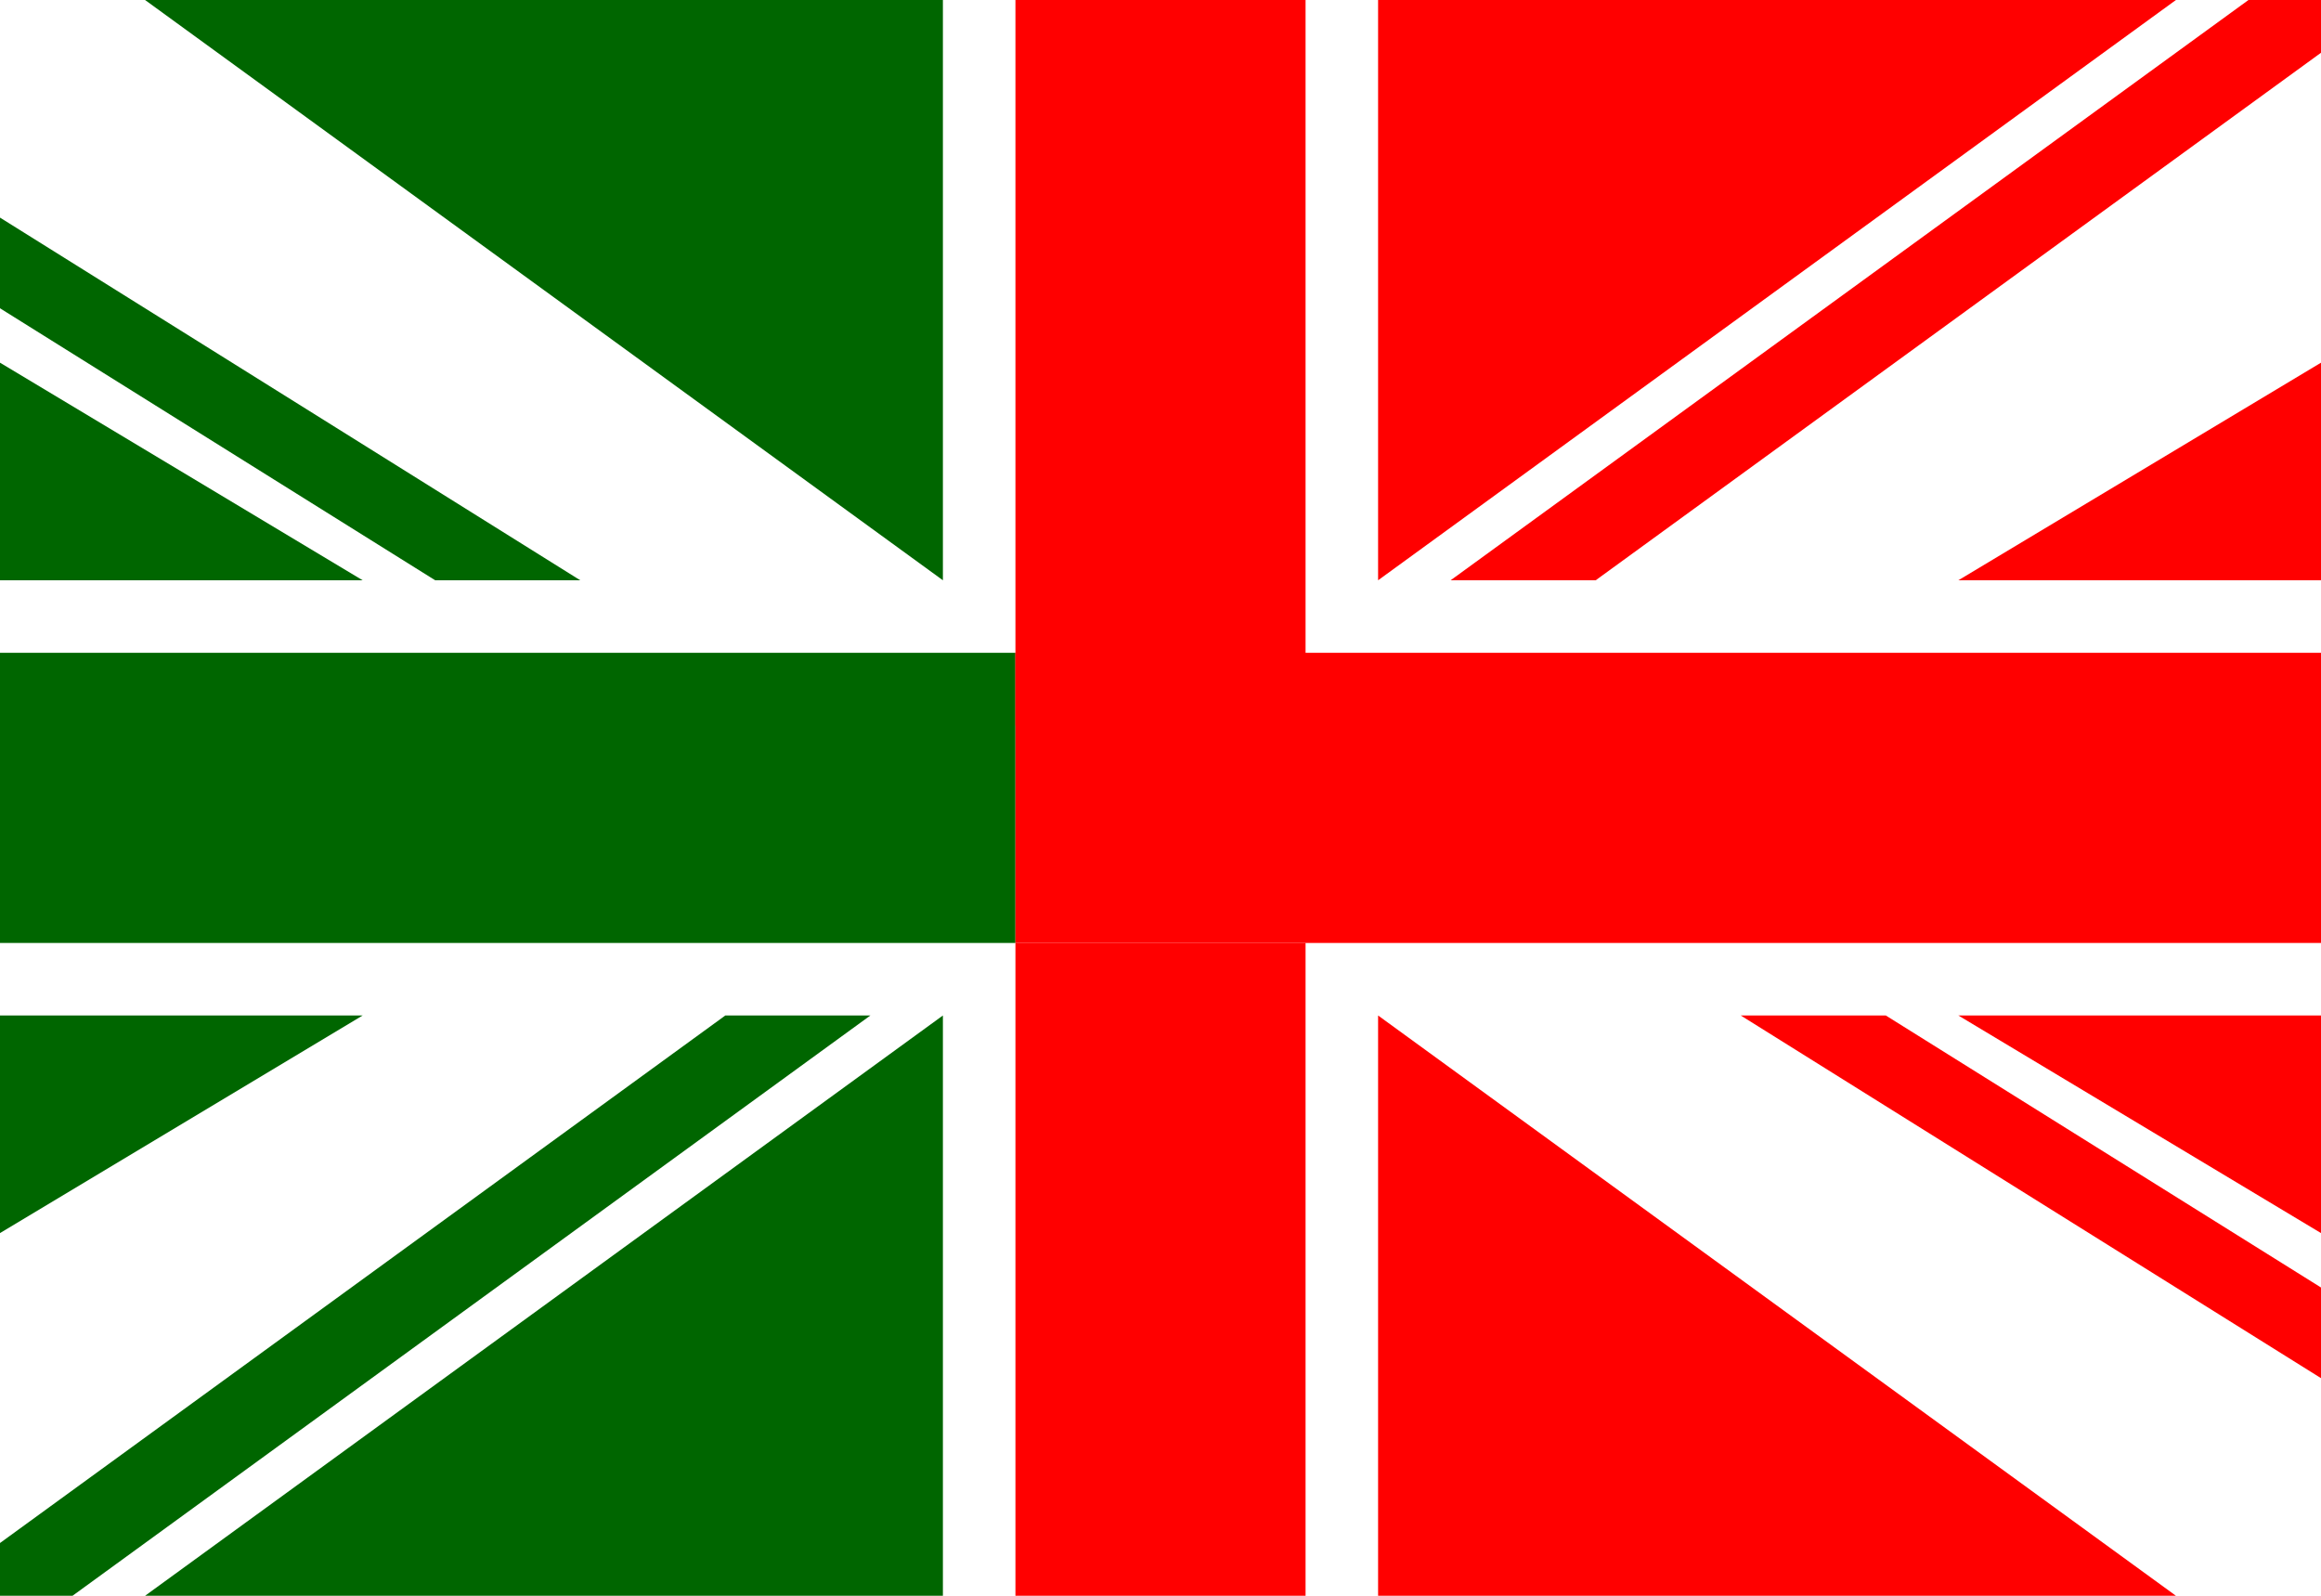 <?xml version="1.0" encoding="UTF-8" standalone="no"?>
<!-- Generator: Gravit.io -->

<svg
   style="isolation:isolate"
   viewBox="0 0 16 11"
   width="16pt"
   height="11pt"
   version="1.1"
   id="svg35"
   sodipodi:docname="british-flag.svg"
   inkscape:version="1.1 (c68e22c387, 2021-05-23)"
   xmlns:inkscape="http://www.inkscape.org/namespaces/inkscape"
   xmlns:sodipodi="http://sodipodi.sourceforge.net/DTD/sodipodi-0.dtd"
   xmlns="http://www.w3.org/2000/svg"
   xmlns:svg="http://www.w3.org/2000/svg">
  <sodipodi:namedview
     id="namedview37"
     pagecolor="#ffffff"
     bordercolor="#666666"
     borderopacity="1.0"
     inkscape:pageshadow="2"
     inkscape:pageopacity="0.0"
     inkscape:pagecheckerboard="0"
     inkscape:document-units="pt"
     showgrid="true"
     showguides="true"
     inkscape:lockguides="false"
     inkscape:zoom="22.627417"
     inkscape:cx="13.567611"
     inkscape:cy="11.070641"
     inkscape:window-width="2021"
     inkscape:window-height="2075"
     inkscape:window-x="20"
     inkscape:window-y="20"
     inkscape:window-maximized="0"
     inkscape:current-layer="g33">
    <inkscape:grid
       type="xygrid"
       id="grid39"
       spacingy="0.5"
       units="pt"
       spacingx="0.5" />
  </sodipodi:namedview>
  <defs
     id="defs5">
    <clipPath
       id="_clipPath_zxL8lEbjFa3und8q9LGA23n4Orn8GhEj">
      <rect
         width="16"
         height="11"
         id="rect2" />
    </clipPath>
  </defs>
  <g
     clip-path="url(#_clipPath_zxL8lEbjFa3und8q9LGA23n4Orn8GhEj)"
     id="g33">
    <path
       d="M 1,11 6.5,7 V 11 Z"
       fill="#006600"
       id="path13"
       style="stroke-width:1.095"
       sodipodi:nodetypes="cccc" />
    <path
       d="m 0,4.5 h 7 l -10e-8,2 L 0,6.5 Z"
       fill="#006600"
       id="path15"
       style="stroke-width:1.183"
       sodipodi:nodetypes="ccccc" />
    <path
       d="m -0.5,11 5.5,-4 1,-3e-7 L 0.5,11 Z"
       fill="#006600"
       id="path15-7"
       style="isolation:isolate;stroke-width:1.183"
       sodipodi:nodetypes="ccccc" />
    <path
       d="M 10,4 15.5,-1.8e-7 l 1,-3e-7 L 11,4 Z"
       fill="#006600"
       id="path15-7-2"
       style="isolation:isolate;stroke-width:1.183;fill:#ff0000;fill-opacity:1"
       sodipodi:nodetypes="ccccc" />
    <path
       d="M -1,1.5 3,4 H 4 L 0,1.5 Z"
       fill="#006600"
       id="path15-7-5"
       style="isolation:isolate;stroke-width:1.183"
       sodipodi:nodetypes="ccccc" />
    <path
       d="M 12,7 16,9.5 h 1 L 13,7 Z"
       fill="#006600"
       id="path15-7-5-3"
       style="isolation:isolate;stroke-width:1.183;fill:#ff0000;fill-opacity:1"
       sodipodi:nodetypes="ccccc" />
    <path
       d="m 0,7 v 0 H 2.5 L 0,8.5 Z"
       fill="#006600"
       id="path17"
       style="stroke-width:1.184"
       sodipodi:nodetypes="ccccc" />
    <path
       d="m 0,2.5 v 0 l 2.5,1.5 H 0 Z"
       fill="#006600"
       id="path17-6"
       style="isolation:isolate;stroke-width:1.184"
       sodipodi:nodetypes="ccccc" />
    <path
       d="m 7,6.5 h 2 L 9,11 H 7 Z"
       fill="#ff0000"
       id="path19"
       style="stroke-width:0.64"
       sodipodi:nodetypes="ccccc" />
    <path
       d="M 9.5,7 15,11 v 0 H 9.5 Z"
       fill="#ff0000"
       id="path21"
       style="stroke-width:0.426"
       sodipodi:nodetypes="ccccc" />
    <path
       d="M 13.5,7 H 16 v 1.5 0 z"
       fill="#ff0000"
       id="path23"
       style="stroke-width:0.603"
       sodipodi:nodetypes="ccccc" />
    <path
       d="m 13.5,4 2.5,-1.5 v 1.5 0 z"
       fill="#ff0000"
       id="path23-3"
       style="isolation:isolate;stroke-width:0.603"
       sodipodi:nodetypes="ccccc" />
    <path
       d="M 7,4.5 H 16 v 2 H 7 Z"
       fill="#ff0000"
       id="path25"
       style="stroke-width:1.414" />
    <path
       d="M 9.5,0 H 16 15 L 9.5,4 Z"
       fill="#ff0000"
       id="path27"
       style="stroke-width:0.816"
       sodipodi:nodetypes="ccccc" />
    <path
       d="m 7,0 h 2 l 10e-8,5 L 7,5 Z"
       fill="#ff0000"
       id="path29"
       style="stroke-width:1.054"
       sodipodi:nodetypes="ccccc" />
    <path
       d="m 1,0 h 5.5 l 0,4 z"
       fill="#006600"
       id="path31"
       style="stroke-width:0.894"
       sodipodi:nodetypes="cccc" />
  </g>
</svg>
